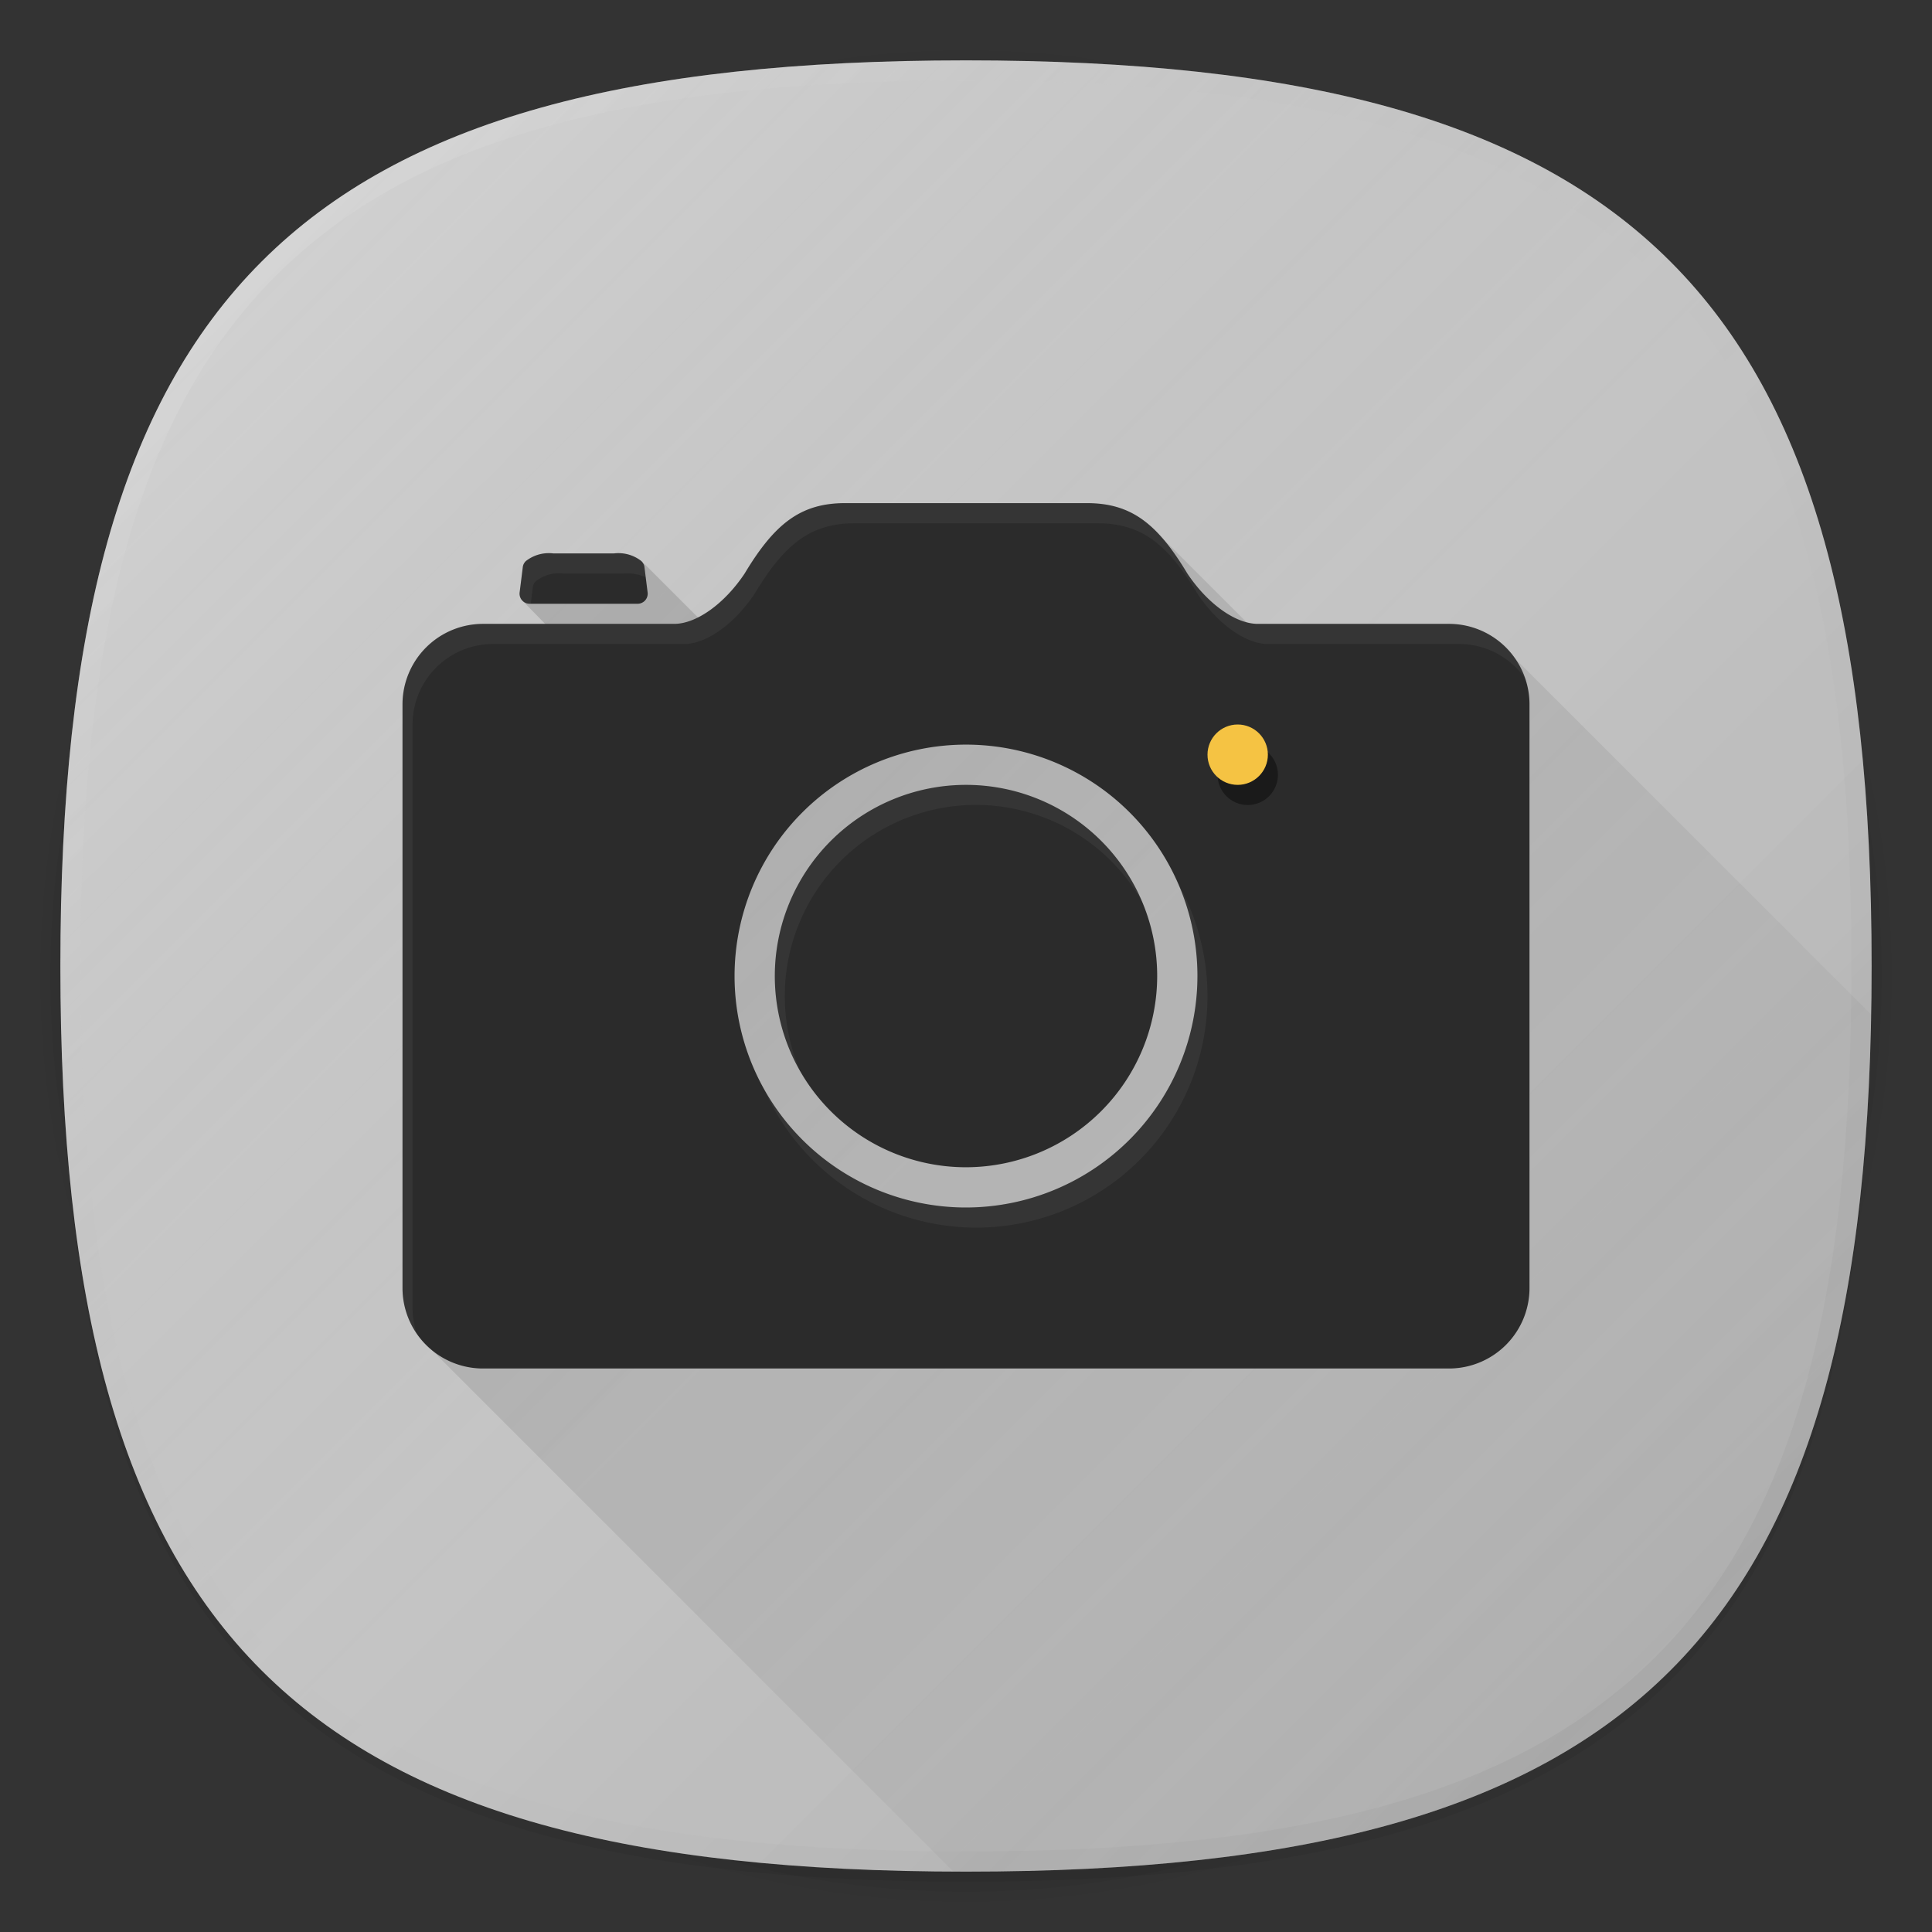 <svg xmlns="http://www.w3.org/2000/svg" xmlns:xlink="http://www.w3.org/1999/xlink" width="192" height="192" viewBox="0 0 192 192"><rect x="0" y="0" width="192" height="192" fill="#333333" stroke="none"/><defs><style>.cls-1{fill:none;}.cls-2{opacity:0.01;}.cls-3{opacity:0.02;}.cls-4{opacity:0.04;}.cls-5{opacity:0.06;}.cls-6{fill:#c8c8c8;}.cls-7{fill:url(#未命名的渐变_2);}.cls-8{fill:url(#未命名的渐变_12);}.cls-9{fill:url(#未命名的渐变_4);}.cls-10{fill:#2b2b2b;}.cls-11{opacity:0.05;}.cls-12{fill:#fff;}.cls-13{opacity:0.4;}.cls-14{fill:#f5c343;}</style><linearGradient id="未命名的渐变_2" x1="166.005" y1="166.003" x2="25.997" y2="25.995" gradientUnits="userSpaceOnUse"><stop offset="0" stop-opacity="0.12"/><stop offset="0.5" stop-color="gray" stop-opacity="0.05"/><stop offset="1" stop-color="#fff" stop-opacity="0.15"/></linearGradient><linearGradient id="未命名的渐变_12" x1="166.005" y1="166.003" x2="25.997" y2="25.995" gradientUnits="userSpaceOnUse"><stop offset="0" stop-opacity="0.04"/><stop offset="0.5" stop-color="gray" stop-opacity="0"/><stop offset="1" stop-color="#fff" stop-opacity="0.1"/></linearGradient><linearGradient id="未命名的渐变_4" x1="164.47" y1="167.532" x2="54.07" y2="57.133" gradientUnits="userSpaceOnUse"><stop offset="0" stop-opacity="0"/><stop offset="1" stop-opacity="0.14"/></linearGradient></defs><title>apple_camera</title><g id="图层_2" data-name="图层 2"><g id="图层_1-2" data-name="图层 1"><rect class="cls-1" width="192" height="192"/><circle class="cls-2" cx="96" cy="97" r="93"/><circle class="cls-3" cx="96" cy="97" r="92"/><circle class="cls-4" cx="96" cy="97" r="91"/><path class="cls-5" d="M186,97c0,66.672-23.317,90-90,90S6,163.674,6,97,29.321,7,96,7,186,30.323,186,97Z"/><path class="cls-6" d="M186,96c0,66.672-23.317,90-90,90S6,162.674,6,96,29.321,6,96,6,186,29.323,186,96Z"/><path class="cls-7" d="M186,96c0,66.672-23.317,90-90,90S6,162.674,6,96,29.321,6,96,6,186,29.323,186,96Z"/><path class="cls-8" d="M96,6C29.321,6,6,29.323,6,96s23.321,90,90,90,90-23.328,90-90S162.683,6,96,6Zm68.592,158.588C151.168,178.013,130.014,184,96,184s-55.166-5.986-68.59-19.411S8,130.011,8,96s5.986-55.166,19.41-68.589S61.988,8,96,8s55.168,5.986,68.592,19.411S184,61.987,184,96,178.014,151.164,164.592,164.588Z"/><path class="cls-9" d="M185.953,100.829,150.586,65.462,145,62.479H124.521l-9.032-9.032L111,62.5H70.5L64,56,52,59.772,61,69H42.2v64.453l52.54,52.54c.42,0,.834.007,1.257.007C161.045,186,184.824,163.8,185.953,100.829Z"/><path class="cls-10" d="M63.371,60H52.629a1,1,0,0,1-.989-1.121l.314-2.511a.963.963,0,0,1,.322-.621A3.687,3.687,0,0,1,55,55h6a3.687,3.687,0,0,1,2.724.747.963.963,0,0,1,.322.621l.314,2.511A1,1,0,0,1,63.371,60ZM152,70v58a8,8,0,0,1-8,8H48a8,8,0,0,1-8-8V70a8,8,0,0,1,8-8H67c2.21,0,5-2,7-5,3-5,5.6-7,10-7h24c4.4,0,7,2,10,7,2,3,4.79,5,7,5h19A8,8,0,0,1,152,70ZM119,97a23,23,0,1,0-23,23A23.026,23.026,0,0,0,119,97Zm-4,0a19,19,0,1,0-19,19A19.021,19.021,0,0,0,115,97Z"/><g class="cls-11"><path class="cls-12" d="M96,78a18.972,18.972,0,0,0-16.516,28.357,18.989,18.989,0,0,1,34.032-16.714A19.027,19.027,0,0,0,96,78Z"/><path class="cls-12" d="M97,122a22.984,22.984,0,0,0,20.057-34.237,22.992,22.992,0,0,1-41.114,20.475A23.031,23.031,0,0,0,97,122Z"/><path class="cls-12" d="M41,130V72a8,8,0,0,1,8-8H68c2.21,0,5-2,7-5,3-5,5.6-7,10-7h24c4.4,0,7,2,10,7,2,3,4.79,5,7,5h19a7.989,7.989,0,0,1,6.579,3.454A8,8,0,0,0,144,62H125c-2.21,0-5-2-7-5-3-5-5.6-7-10-7H84c-4.4,0-7,2-10,7-2,3-4.79,5-7,5H48a8,8,0,0,0-8,8v58a7.959,7.959,0,0,0,1.421,4.546A7.977,7.977,0,0,1,41,130Z"/><path class="cls-12" d="M52.629,60h.121l.2-1.632a.963.963,0,0,1,.322-.621A3.687,3.687,0,0,1,56,57h6a4.315,4.315,0,0,1,2.172.376l-.126-1.008a.963.963,0,0,0-.322-.621A3.687,3.687,0,0,0,61,55H55a3.687,3.687,0,0,0-2.724.747.963.963,0,0,0-.322.621l-.314,2.511A1,1,0,0,0,52.629,60Z"/></g><circle class="cls-13" cx="124" cy="77" r="3"/><circle class="cls-14" cx="123" cy="75" r="3"/></g></g></svg>
